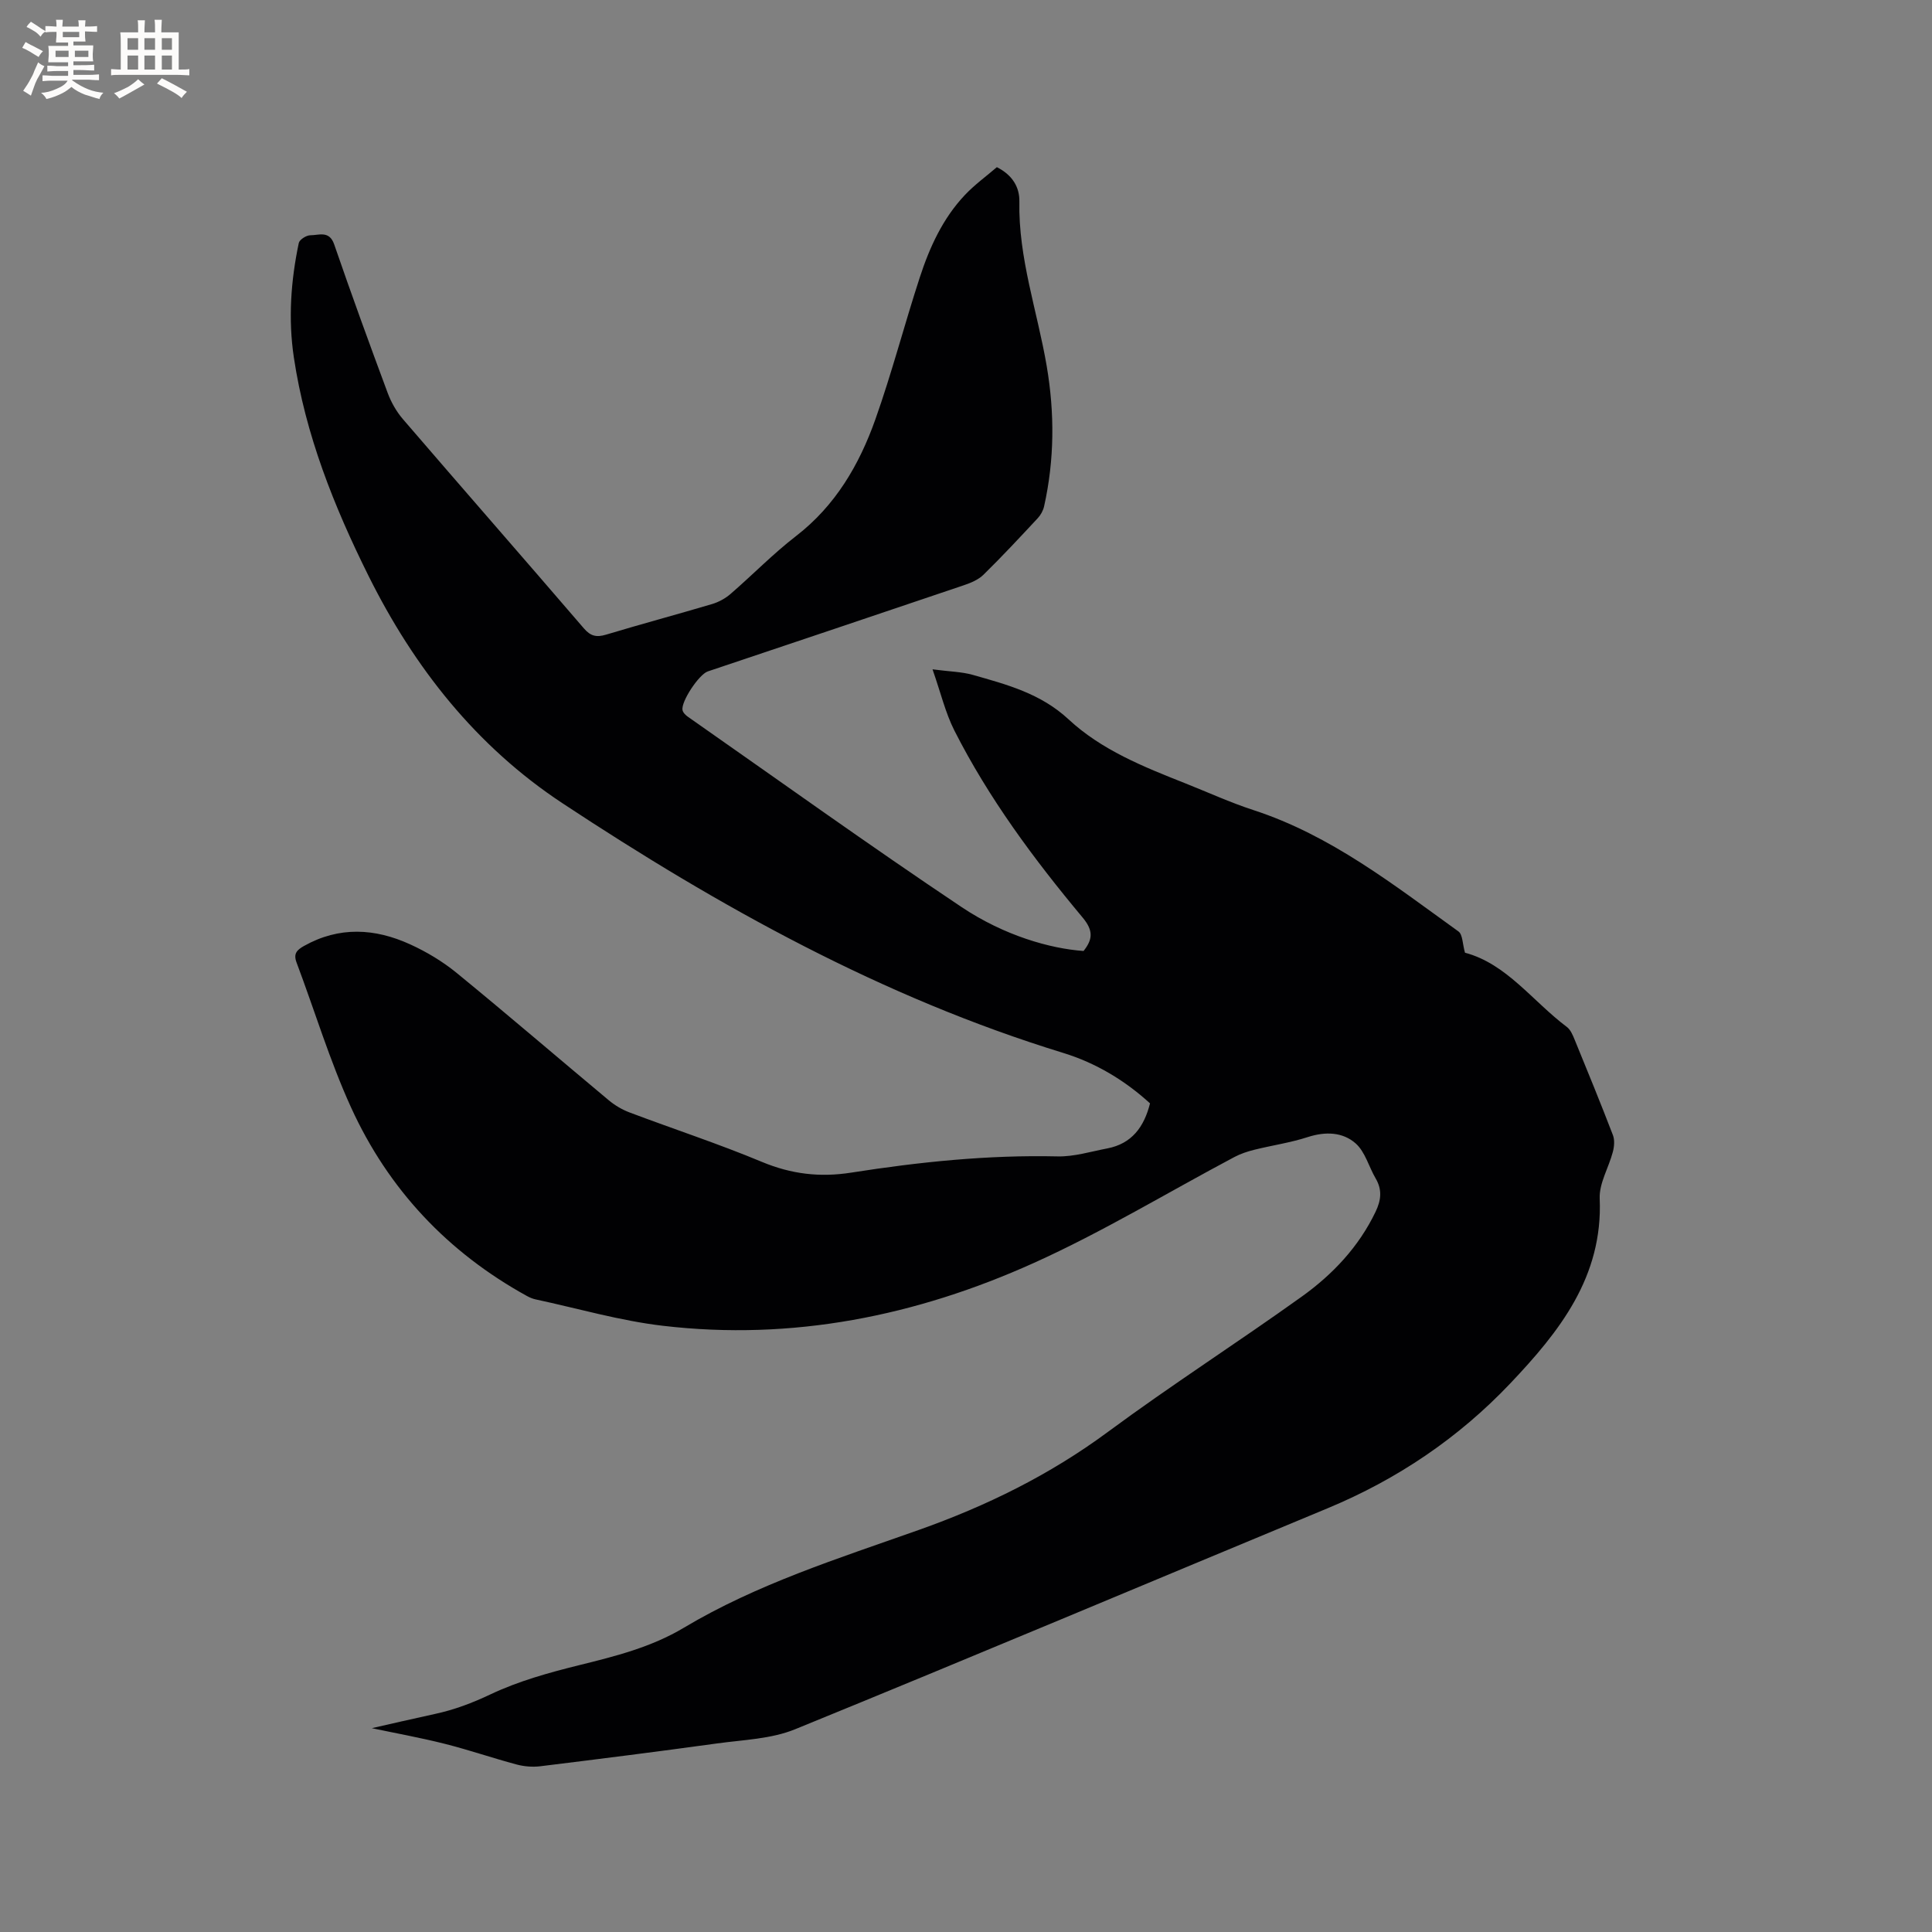<svg enable-background="new 0 0 400 400" viewBox="0 0 400 400" xmlns="http://www.w3.org/2000/svg"><rect x="0" y="0" width="400" height="400" fill="#808080" stroke="none"/><path d="m238.1 228.44c-5.2-4.75-11.21-8.36-17.93-10.43-37.44-11.49-71.24-30.27-103.69-51.69-17.87-11.79-30.73-28.09-40.19-47.11-7.14-14.36-13.06-29.2-15.45-45.2-1.19-7.95-.63-15.87 1.02-23.7.15-.7 1.56-1.6 2.39-1.6 1.78 0 3.93-1.04 4.94 1.89 3.55 10.31 7.28 20.55 11.08 30.77.72 1.93 1.81 3.85 3.15 5.41 12.44 14.47 25.01 28.82 37.45 43.3 1.41 1.64 2.61 1.91 4.6 1.32 7.3-2.2 14.66-4.17 21.97-6.34 1.36-.41 2.74-1.16 3.81-2.09 4.57-3.95 8.81-8.32 13.58-12 8.14-6.29 13.06-14.73 16.39-24.1 3.43-9.66 6.01-19.62 9.19-29.37 2.04-6.27 4.77-12.28 9.38-17.15 2.01-2.12 4.42-3.87 6.6-5.74 3.26 1.64 4.71 4.18 4.66 7.11-.23 11.73 3.73 22.73 5.66 34.07 1.66 9.76 1.61 19.4-.54 29.04-.2.88-.7 1.8-1.32 2.46-3.69 3.96-7.37 7.92-11.23 11.7-1.07 1.05-2.64 1.7-4.1 2.19-17.65 5.98-35.32 11.9-52.98 17.83-1.82.61-5.58 6.26-5.23 8.01.1.53.66 1.07 1.14 1.4 18.84 13.17 37.51 26.59 56.62 39.37 8.85 5.92 18.36 8.61 25.27 9.1 1.85-2.34 2.12-4.16-.2-6.93-10.06-12.05-19.42-24.66-26.55-38.72-1.86-3.68-2.82-7.81-4.52-12.66 3.6.47 6.04.5 8.31 1.14 7.08 2.01 14.1 3.86 19.85 9.21 6.83 6.35 15.51 9.82 24.1 13.22 4.72 1.87 9.36 4 14.18 5.57 16.03 5.22 29.05 15.49 42.44 25.12.9.64.84 2.61 1.36 4.41 8.59 2.27 13.97 10.02 21.09 15.37.77.58 1.23 1.69 1.62 2.65 2.69 6.56 5.38 13.13 7.92 19.75.39 1.02.27 2.38-.02 3.48-.85 3.24-2.85 6.48-2.72 9.64.7 16.22-8.36 27.58-18.55 38.32-10.71 11.28-23.37 19.82-37.78 25.81-36.76 15.26-73.43 30.73-110.27 45.76-4.96 2.02-10.71 2.18-16.14 2.93-12.17 1.68-24.36 3.22-36.56 4.72-1.61.2-3.37.06-4.94-.36-5.01-1.34-9.93-3.04-14.95-4.3-5.14-1.29-10.37-2.23-15.03-3.22 3.84-.87 8.44-1.94 13.05-2.94 4.03-.87 7.75-2.27 11.54-4.07 5.76-2.73 12.06-4.48 18.28-6.02 7.53-1.86 14.96-3.72 21.71-7.75 15.2-9.08 32.05-14.37 48.58-20.23 14.09-4.99 27.19-11.42 39.24-20.33 13.11-9.69 26.86-18.5 40.12-28 6.41-4.59 11.81-10.3 15.3-17.58 1.14-2.38 1.4-4.54.02-6.89-1.42-2.42-2.17-5.51-4.15-7.26-2.68-2.37-6.26-2.49-9.91-1.31-3.6 1.17-7.39 1.71-11.08 2.63-1.41.35-2.83.82-4.11 1.5-13.84 7.34-27.3 15.52-41.55 21.94-24.32 10.97-49.99 16.15-76.77 13-8.89-1.04-17.6-3.59-26.38-5.47-.61-.13-1.21-.39-1.76-.69-16.41-9.04-28.7-22.09-36.43-39.05-4.42-9.69-7.51-19.98-11.27-29.97-.7-1.85.02-2.61 1.53-3.46 7.28-4.09 14.68-3.66 21.96-.34 3.43 1.56 6.77 3.57 9.68 5.95 10.59 8.66 20.96 17.58 31.46 26.34 1.27 1.06 2.78 1.95 4.33 2.53 9.11 3.44 18.38 6.47 27.36 10.22 6.09 2.54 12.01 3.25 18.5 2.23 14.14-2.22 28.35-3.69 42.72-3.36 3.42.08 6.88-1 10.29-1.65 5.08-.97 7.63-4.44 8.86-9.33z" fill="#010103"/><g fill="#fcfbfa"><path d="m6.8 9.5c.6.3 1.3.7 2.1 1.1-.4.4-.7.8-.9 1.2-.7-.4-1.3-.8-1.8-1.1s-1.1-.6-1.6-.8c.2-.4.5-.8.7-1.2.4.2.8.5 1.5.8zm.9 6.9c-.3.6-.5 1.1-.7 1.7s-.4 1.1-.6 1.7c-.6-.4-1.1-.7-1.6-1 .7-1 1.2-1.8 1.5-2.4.3-.5.6-1.1.8-1.7.3-.6.5-1.2.8-1.8.3.3.8.6 1.3.8-.7 1.3-1.2 2.2-1.5 2.7zm.1-11c.4.3 1 .7 1.7 1.1-.5.2-.8.6-1.1 1.1-.5-.6-1-1-1.4-1.2s-.9-.6-1.5-.8c.2-.4.5-.7.9-1.1.5.3.9.6 1.4.9zm10.5 13.1c1 .4 2 .6 3.1.7-.4.4-.7.8-.8 1.3-.9-.2-1.9-.6-3-.9-1-.4-2-.9-2.8-1.6-.5.4-1.1.9-1.9 1.3s-1.9.9-3.3 1.2c-.1-.3-.5-.8-1.1-1.3 1 0 2.1-.3 3.2-.8 1.2-.5 1.9-1 2.3-1.7h-3.2c-.4 0-1 0-2 .1v-1.2c1 0 1.7.1 2 .1h3.3v-1h-2.3c-.2 0-.9 0-2 .1v-1.2c1.2 0 1.9.1 2 .1h2.3v-.8h-4.1c0-.7.1-1.2.1-1.6 0-.5 0-1.1-.1-1.8h4.1v-.7h-2.5c0-.6.1-1.1.1-1.6v-.6h-.5c-.4 0-1 0-1.8.1v-1.3c1.2 0 1.9.1 2.1.1h.2c0-.3 0-.8-.1-1.4h1.4c0 .6-.1 1-.1 1.4h3.4c0-.4 0-.8-.1-1.3h1.5c0 .4-.1.9-.1 1.3.7 0 1.5 0 2.5-.1v1.2c-1 0-1.8-.1-2.5-.1v.6c0 .3 0 .8.1 1.5h-2.5v.8h4.1c0 .7-.1 1.3-.1 1.8s0 1 .1 1.5h-4.1v.8h1.4c.8 0 1.8 0 2.9-.1v1.2c-1 0-1.9-.1-2.8-.1h-1.5v1h3.2c.3 0 1 0 2.1-.1v1.2c-1.1 0-1.8-.1-2.1-.1h-3.4l-.1.1c1.4 1 2.4 1.5 3.4 1.9zm-4.1-6.7v-1.3h-2.7v1.3zm2.2-4.1v-1.1h-3.4v1.1zm1.9 4.1v-1.3h-2.8v1.3z"/><path d="m37 6.7v2.3 5.4c1 0 1.8 0 2.2-.1v1.3c-.6 0-1.5-.1-2.5-.1h-11.9c-.7 0-1.3 0-1.8.1v-1.3c.5 0 1.1.1 2 .1v-5.2c0-1 0-1.8-.1-2.5h3.7c0-1.3 0-2.1-.1-2.5h1.5c0 .4-.1 1.3-.1 2.5h2.2c0-1.2 0-2.1-.1-2.6h1.5c0 .4-.1 1.3-.1 2.6zm-12.3 13.7c-.3-.4-.7-.8-1.1-1.1 1.1-.4 2.1-.9 2.9-1.3.8-.5 1.5-1 2.1-1.6.4.4.9.8 1.3 1.1-2.5 1.4-4.2 2.4-5.2 2.9zm3.9-10.1v-2.4h-2.2v2.4zm0 4.1v-2.9h-2.2v2.9zm3.5-4.1v-2.4h-2.2v2.4zm0 4.1v-2.9h-2.2v2.9zm.4 2.9 1-1.1c.6.3 1.4.7 2.5 1.3s2 1.1 2.7 1.5c-.4.4-.8.8-1.1 1.3-.8-.8-2.5-1.7-5.1-3zm3.1-7v-2.4h-2.1v2.4zm0 4.1v-2.9h-2.1v2.9z"/></g></svg>
